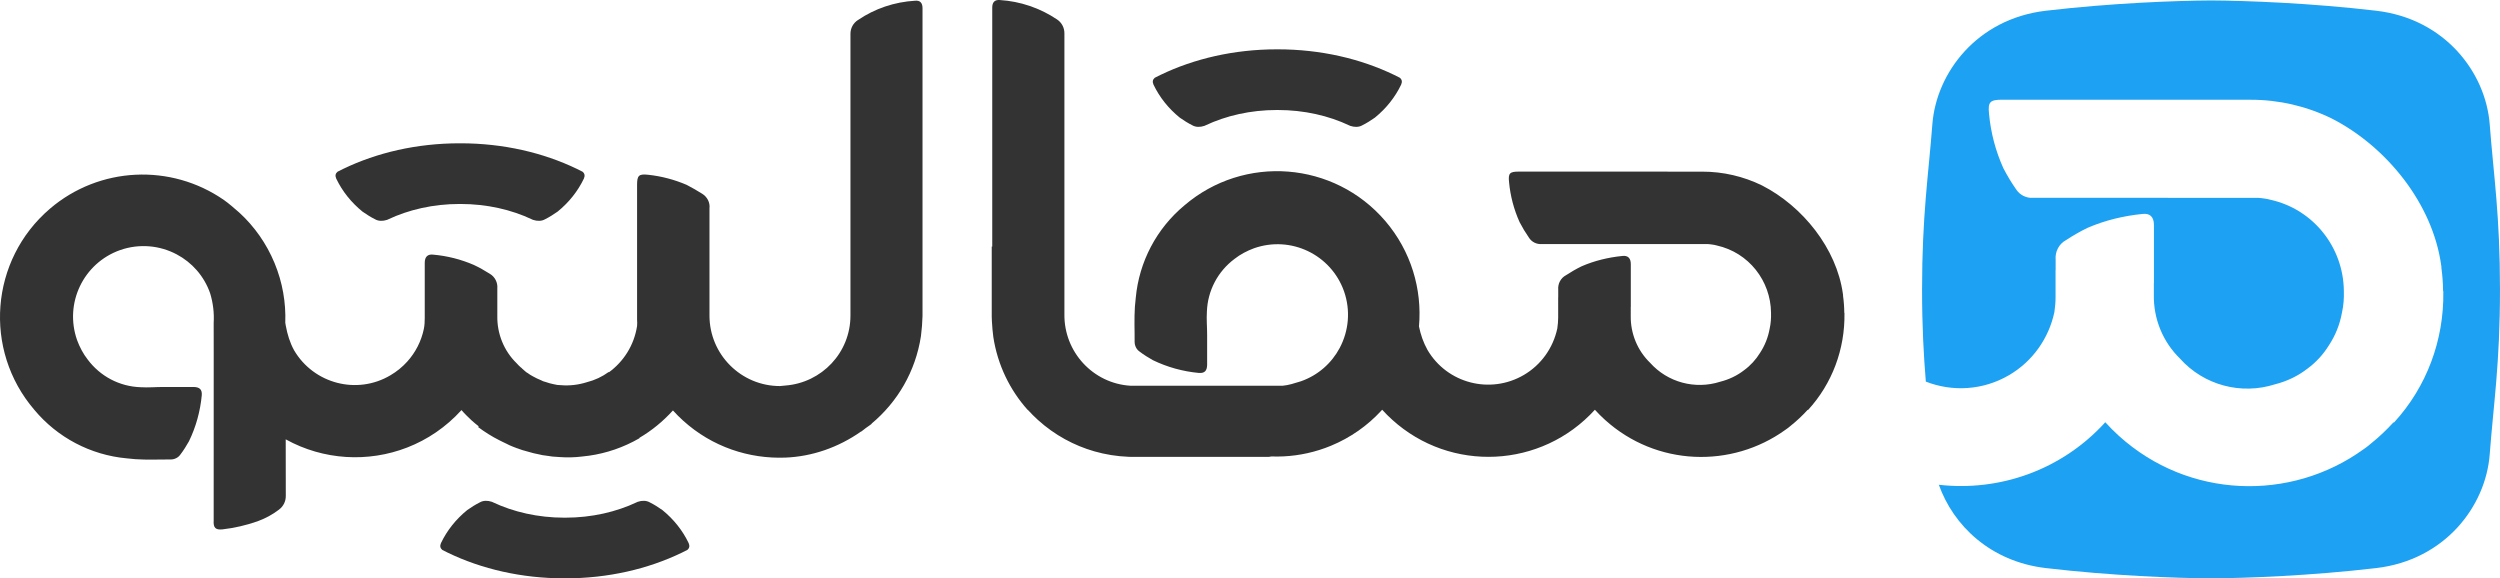 <?xml version="1.0" encoding="utf-8"?>
<!-- Generator: Adobe Illustrator 17.0.0, SVG Export Plug-In . SVG Version: 6.00 Build 0)  -->
<!DOCTYPE svg PUBLIC "-//W3C//DTD SVG 1.1//EN" "http://www.w3.org/Graphics/SVG/1.1/DTD/svg11.dtd">
<svg version="1.1" id="Layer_1" xmlns="http://www.w3.org/2000/svg" xmlns:xlink="http://www.w3.org/1999/xlink" x="0px" y="0px"
	 width="1581.455px" height="365.857px" viewBox="31.053 -784.366 1581.455 365.857"
	 enable-background="new 31.053 -784.366 1581.455 365.857" xml:space="preserve">
<title>logo--color-black</title>
<g>
	<path fill="#333333" d="M1197.826-586.047c0-0.222,0-0.329-0.111-0.55c0-1.762-0.111-3.524-0.222-5.286
		c-0.107-1.762-0.329-3.52-0.55-5.283c0-0.44,0-0.883-0.111-1.323c-3.96-28.725-25.484-55.447-51.12-68.55
		c-11.784-5.776-24.738-8.768-37.864-8.746H1085.9c0-0.009,0.001-0.017,0.001-0.026h-13.505h-25.164h-7.107h-9.62h-3.885h-5.798
		h-3.885h-15.48h-9.683c-5.684,0-6.731,1.047-6.12,6.647c0.803,8.734,3.046,17.273,6.647,25.273c1.762,3.417,3.75,6.72,5.948,9.881
		c1.732,2.722,4.824,4.27,8.042,4.021h8.377c0.431,0.031,0.867,0.034,1.306,0h5.594h9.683h8.58c0.431,0.031,0.867,0.034,1.306,0
		h1.49h10.709c0.431,0.031,0.867,0.034,1.306,0h13.148h1.355c0,0.009,0.001,0.017,0.001,0.026h42.375
		c0.577,0.054,0.808,0.044,1.381,0.124l1.254,0.173c1.212,0.185,1.646,0.238,2.858,0.57c20.369,4.514,34.13,22.46,34.352,42.497
		c0.107,3.413-0.111,6.827-0.883,10.24c-0.99,5.504-3.081,10.68-6.055,15.194c-2.641,4.293-6.055,8.035-10.129,11.008
		c-4.403,3.413-9.468,5.837-15.083,7.266c-15.855,5.065-33.251,0.44-44.37-12.002c-8.038-7.817-12.442-18.603-12.22-29.837v-5.445
		c0.012,0.001,0.025,0.002,0.037,0.004v-4.905v-17.288v-4.906c0-3.853-1.869-5.615-5.393-5.175
		c-8.811,0.879-17.506,2.974-25.652,6.494c-3.413,1.651-6.827,3.635-10.022,5.726c-3.303,1.762-5.172,5.393-4.843,9.139v3.274
		c-0.042,0.523-0.047,1.052-0.002,1.585c-0.011,0.001-0.023,0.002-0.035,0.003v12.816c0,2.202-0.222,4.514-0.55,6.827
		c-2.641,12.331-10.24,23.011-21.138,29.398c-21.248,12.438-48.555,5.393-60.997-15.855c-2.592-4.667-4.338-9.686-5.367-14.85
		c2.095-23.576-5.076-47.703-21.279-66.647c-32.387-37.834-89.294-42.271-127.132-9.885c-17.594,14.636-28.649,35.655-30.751,58.463
		c-0.956,7.316-0.86,15.03-0.73,22.724c-0.004,0-0.004,0-0.008,0c0.019,1.682,0.031,3.356,0.019,5.019
		c0,2.492,1.093,4.828,3.119,6.23c2.733,2.102,5.539,3.815,8.428,5.451c9.128,4.434,19.031,7.159,29.176,8.096
		c3.513,0.233,5.072-1.326,5.149-5.141v-19.02c0-4.828-0.466-9.812-0.153-14.636c0.466-13.237,6.85-25.38,17.438-33.323
		c3.658-2.878,7.939-5.137,12.377-6.769c23.278-8.176,48.659,3.968,56.911,27.169c4.315,12.289,2.966,25.212-2.699,35.873
		c-5.057,9.533-13.566,17.258-24.551,21.115c-4.407,1.353-7.691,2.462-11.566,2.821h-96.159v0.004c-0.019,0-0.034-0.004-0.054-0.004
		c-23.664-1.41-42.172-21.363-41.828-45.306v-177.698c0.008-3.528-1.766-6.819-4.721-8.749
		c-10.745-7.201-23.209-11.425-36.117-12.239c-3.238-0.264-4.812,1.399-4.812,4.721v151.258c-0.107-0.019-0.214-0.038-0.321-0.057
		v44.488c0.027,1.044,0.065,2.076,0.122,3.108c0.001-0.013,0.002-0.027,0.003-0.04c0.165,3.204,0.454,6.377,0.868,9.611
		c2.706,17.72,10.462,33.572,21.738,46.182c0.023-0.023,0.046-0.046,0.065-0.069c2.034,2.244,4.178,4.388,6.425,6.422
		c10.596,9.586,22.835,16.176,35.697,19.861c7.033,2.011,14.257,3.157,21.497,3.448c0.367,0.015,0.738,0.027,1.105,0.038h87.914
		c0.134-0.027,0.271-0.05,0.409-0.073c0.363-0.061,0.726-0.122,1.093-0.176c2.534,0.092,5.076,0.08,7.622-0.042
		c10.11-0.489,20.262-2.691,30.032-6.727c12.457-5.153,23.144-12.778,31.729-22.063c0.122-0.134,0.241-0.271,0.352-0.405l0.333-0.31
		c1.984,2.202,4.075,4.296,6.276,6.276c37.104,33.69,94.573,30.827,128.263-6.276c1.984,2.202,4.185,4.403,6.387,6.387
		c32.479,29.394,80.151,30.827,114.17,6.276c1.101-0.772,2.202-1.54,3.303-2.534c3.857-3.081,7.377-6.383,10.791-10.129
		c0.111,0.111,0.111,0.111,0.111,0.222C1190.116-541.677,1198.155-563.587,1197.826-586.047z"/>
	<path fill="#333333" d="M609.883-783.907c-12.992,0.772-25.43,4.954-36.114,12.22c-2.97,1.873-4.732,5.175-4.732,8.7v178.248
		c0,23.45-18.168,42.497-41.178,44.259c-1.208,0-2.202,0.329-3.41,0.329c-24.555,0-44.592-19.926-44.592-44.588v-67.82
		c0.44-3.746-1.43-7.266-4.625-9.25c-3.192-1.98-6.383-3.853-9.797-5.615c-7.706-3.302-15.966-5.504-24.333-6.383
		c-5.944-0.661-7.045,0.44-7.045,6.383v85.216c0.111,1.323,0.111,2.645,0,4.075c-1.873,12.109-8.478,22.46-17.835,29.287
		c0-0.111-0.111-0.111-0.111-0.222c-4.075,2.974-8.7,5.175-13.875,6.494c-5.283,1.655-10.787,2.313-16.184,1.873
		c-1.758,0-3.303-0.218-4.954-0.661c-1.651-0.329-3.192-0.768-4.732-1.319c-1.101-0.222-2.202-0.661-3.195-1.212
		c-1.651-0.661-3.303-1.433-4.843-2.313c-1.212-0.661-2.423-1.323-3.524-2.202c-0.657-0.333-1.101-0.661-1.651-1.212
		c-0.44-0.329-0.99-0.772-1.54-1.323c-0.44-0.44-0.772-0.879-1.212-1.101c-0.879-0.768-1.762-1.651-2.53-2.53
		c-8.038-7.817-12.442-18.718-12.22-29.948v-17.396c0.329-3.742-1.544-7.373-4.736-9.246c-3.303-2.091-6.605-3.964-10.129-5.615
		c-8.145-3.524-16.845-5.726-25.652-6.498c-3.524-0.44-5.397,1.323-5.397,5.175v34.902c0,2.313-0.107,4.625-0.55,6.827
		c-1.599,7.794-5.268,14.927-10.503,20.733c-3.047,3.38-6.623,6.312-10.635,8.661c-21.138,12.553-48.552,5.397-60.993-15.851
		c-2.62-4.778-4.214-10.02-5.198-15.404c-0.057-0.311-0.112-0.622-0.165-0.933c-0.061-0.363-0.122-0.726-0.176-1.093
		c0.463-12.599-1.716-25.426-6.769-37.654c-5.153-12.457-12.778-23.144-22.063-31.729c-0.153-0.138-0.306-0.271-0.459-0.401
		c-3.046-2.672-6.043-5.309-9.388-7.714c-33.709-23.431-79.016-21.252-110.237,5.451c-37.834,32.387-42.271,89.294-9.885,127.132
		c14.636,17.594,35.655,28.649,58.463,30.751c7.317,0.952,15.031,0.86,22.723,0.729c0,0.002,0.001,0.004,0.002,0.006
		c1.68-0.019,3.354-0.028,5.018-0.016c2.492,0,4.828-1.095,6.23-3.122c2.102-2.731,3.815-5.539,5.451-8.427
		c4.434-9.128,7.159-19.033,8.096-29.176c0.233-3.512-1.326-5.071-5.141-5.148h-15.671h-1.784h-1.565
		c-4.828,0-9.812,0.466-14.636,0.153c-13.237-0.466-25.38-6.85-33.323-17.438c-2.878-3.658-5.137-7.939-6.769-12.377
		c-8.176-23.278,3.968-48.659,27.169-56.911c12.289-4.315,25.212-2.966,35.873,2.699c9.533,5.057,17.258,13.566,21.115,24.551
		c1.865,6.07,2.645,12.457,2.255,18.76c0.011,6.246,0.019,12.491,0.023,18.733c0.031,35.41-0.023,70.824-0.023,106.296
		c-0.31,4.671,1.246,6.074,5.607,5.607c7.549-0.86,14.869-2.572,22.028-5.061c4.908-1.793,9.499-4.205,13.627-7.396
		c2.878-2.102,4.438-5.374,4.357-8.876l-0.05-35.617c0.022,0.012,0.044,0.023,0.066,0.036c23.818,13.165,52.072,14.749,76.826,5.117
		c12.71-4.945,24.497-12.844,34.286-23.657c1.98,2.313,4.185,4.403,6.383,6.494c1.544,1.323,2.974,2.645,4.625,3.857
		c-0.107,0.107-0.329,0.218-0.55,0.329c4.296,3.192,8.811,6.055,13.432,8.367c1.651,0.883,3.195,1.54,4.736,2.313
		c0.55,0.329,1.212,0.661,1.762,0.879c1.43,0.661,2.97,1.212,4.403,1.762c0.111,0.111,0.222,0.111,0.329,0.111
		c2.202,0.879,4.403,1.54,6.605,2.091c2.534,0.772,5.068,1.433,7.599,1.873c1.212,0.329,2.423,0.55,3.635,0.661
		c1.54,0.218,3.081,0.44,4.621,0.661c1.544,0.111,3.192,0.218,4.736,0.329c4.621,0.329,9.135,0.222,13.76-0.329
		c1.54-0.222,3.085-0.333,4.625-0.55c11.008-1.544,21.91-5.286,31.817-11.012c0-0.107,0.111-0.218,0.111-0.329
		c7.706-4.514,14.861-10.351,21.138-17.285c2.095,2.313,4.296,4.514,6.498,6.494c18.386,16.627,41.725,24.222,64.625,23.339
		c16.845-0.658,33.472-6.384,47.894-16.513v0.111c0.99-0.661,1.98-1.544,2.863-2.202c1.319-0.994,2.641-1.762,3.853-2.752
		l-0.111-0.111c16.406-13.653,27.854-33.029,31.267-55.378c0.55-4.296,0.883-8.478,0.994-12.774v-194.65
		C614.619-782.585,613.074-784.236,609.883-783.907z"/>
	<path fill="#333333" d="M450.048-461.726c-2.524-1.762-5.107-3.435-8.078-4.907c-2.043-1.149-4.805-1.204-7.435-0.311
		c-0.051,0.017-0.106,0.038-0.162,0.055c-0.123,0.064-0.247,0.123-0.374,0.179c-13.13,6.218-28.695,9.819-45.374,9.819
		c-0.095,0-0.19-0.002-0.285-0.002c-0.095,0-0.19,0.002-0.285,0.002c-16.68,0-32.244-3.601-45.374-9.819
		c-0.128-0.055-0.251-0.115-0.374-0.179c-0.055-0.017-0.111-0.038-0.162-0.055c-2.63-0.894-5.392-0.838-7.435,0.311
		c-2.971,1.473-5.554,3.145-8.078,4.907c-7.201,5.848-12.815,12.938-16.612,20.863c-0.796,1.809-0.553,3.218,0.821,4.375
		c1.2,0.621,2.409,1.226,3.635,1.817c21.225,10.227,46.481,16.16,73.579,16.16c0.095,0,0.19-0.002,0.285-0.002
		c0.095,0,0.19,0.002,0.285,0.002c27.099,0,52.354-5.933,73.579-16.16c1.226-0.592,2.435-1.196,3.635-1.817
		c1.375-1.158,1.617-2.566,0.821-4.375C462.863-448.787,457.249-455.878,450.048-461.726z"/>
	<path fill="#333333" d="M260.363-650.502c2.524,1.762,5.107,3.435,8.078,4.907c2.043,1.149,4.805,1.204,7.435,0.311
		c0.051-0.017,0.106-0.038,0.162-0.055c0.123-0.064,0.247-0.123,0.375-0.179c13.13-6.218,28.695-9.819,45.374-9.819
		c0.095,0,0.19,0.002,0.285,0.002c0.095,0,0.19-0.002,0.285-0.002c16.68,0,32.244,3.601,45.374,9.819
		c0.128,0.055,0.251,0.115,0.374,0.179c0.055,0.017,0.111,0.038,0.162,0.055c2.63,0.894,5.392,0.839,7.435-0.311
		c2.971-1.473,5.554-3.145,8.078-4.907c7.201-5.848,12.815-12.939,16.612-20.863c0.796-1.809,0.553-3.218-0.821-4.375
		c-1.2-0.621-2.409-1.226-3.635-1.817c-21.225-10.227-46.481-16.16-73.579-16.16c-0.095,0-0.19,0.002-0.285,0.002
		c-0.095,0-0.19-0.002-0.285-0.002c-27.099,0-52.354,5.933-73.579,16.16c-1.226,0.592-2.434,1.196-3.635,1.817
		c-1.375,1.158-1.617,2.566-0.821,4.375C247.548-663.441,253.161-656.35,260.363-650.502z"/>
	<path fill="#333333" d="M777.353-709.947c2.524,1.762,5.107,3.435,8.078,4.907c2.043,1.149,4.805,1.204,7.435,0.311
		c0.051-0.017,0.106-0.038,0.162-0.055c0.123-0.064,0.247-0.123,0.374-0.179c13.13-6.218,28.695-9.819,45.374-9.819
		c0.095,0,0.19,0.002,0.285,0.002c0.095,0,0.19-0.002,0.285-0.002c16.68,0,32.244,3.601,45.374,9.819
		c0.128,0.055,0.251,0.115,0.375,0.179c0.055,0.017,0.111,0.038,0.162,0.055c2.63,0.894,5.392,0.839,7.435-0.311
		c2.971-1.473,5.554-3.145,8.078-4.907c7.201-5.848,12.815-12.939,16.612-20.863c0.796-1.809,0.553-3.218-0.821-4.375
		c-1.2-0.621-2.409-1.226-3.635-1.817c-21.225-10.227-46.481-16.16-73.579-16.16c-0.095,0-0.19,0.002-0.285,0.002
		c-0.095,0-0.19-0.002-0.285-0.002c-27.099,0-52.354,5.933-73.579,16.16c-1.226,0.592-2.434,1.196-3.635,1.817
		c-1.375,1.158-1.617,2.566-0.821,4.375C764.538-722.886,770.152-715.795,777.353-709.947z"/>
</g>
<path fill="#1DA1F2" d="M1605.997-705.763c-2.478-32.44-28.05-66.697-71.817-71.817c-41.676-4.875-82.207-6.371-104.466-6.504
	c-22.26,0.134-62.79,1.63-104.466,6.504c-43.768,5.12-69.339,39.377-71.817,71.817c-2.478,32.441-6.512,57.491-6.512,104.466
	c0,23.801,1.038,41.971,2.383,58.328c16.654,6.531,36.041,5.633,52.689-4.112c14.759-8.651,25.051-23.115,28.628-39.816
	c0.445-3.132,0.745-6.264,0.745-9.246V-613.5c0.016-0.002,0.031-0.003,0.047-0.005c-0.06-0.722-0.054-1.439,0.003-2.147v-4.435
	c-0.445-5.073,2.086-9.992,6.559-12.378c4.328-2.832,8.951-5.519,13.574-7.755c11.032-4.768,22.809-7.605,34.742-8.796
	c4.773-0.595,7.305,1.791,7.305,7.01v6.644v23.415v6.644c-0.017-0.002-0.034-0.004-0.05-0.005v7.374
	c-0.3,15.215,5.663,29.824,16.551,40.411c15.06,16.851,38.62,23.115,60.094,16.256c7.605-1.936,14.464-5.218,20.428-9.841
	c5.519-4.028,10.142-9.096,13.719-14.91c4.028-6.114,6.859-13.123,8.2-20.578c1.046-4.623,1.341-9.246,1.196-13.869
	c-0.3-27.137-18.937-51.443-46.525-57.557c-1.641-0.45-2.228-0.522-3.87-0.772l-1.698-0.234c-0.776-0.109-1.089-0.096-1.87-0.168
	h-57.391c0-0.012,0-0.023-0.001-0.035h-1.836h-17.807c-0.594,0.046-1.185,0.042-1.769,0h-14.505h-2.018
	c-0.594,0.046-1.185,0.042-1.769,0h-11.621h-13.115h-7.577c-0.594,0.046-1.185,0.042-1.769,0h-11.346
	c-4.359,0.336-8.547-1.76-10.892-5.446c-2.977-4.281-5.669-8.754-8.055-13.382c-4.877-10.835-7.916-22.401-9.003-34.23
	c-0.828-7.584,0.59-9.003,8.288-9.003h13.115h20.966h5.262h7.852h5.262h13.029h9.625h34.081h18.292c0,0.012,0,0.023-0.001,0.035
	h29.725c17.777-0.031,35.322,4.023,51.282,11.845c34.721,17.746,63.873,53.938,69.236,92.843c0.15,0.595,0.15,1.196,0.15,1.791
	c0.3,2.387,0.6,4.768,0.745,7.155c0.15,2.387,0.3,4.773,0.3,7.16c0.15,0.3,0.15,0.445,0.15,0.745
	c0.445,30.419-10.442,60.094-31.315,82.758c0-0.15,0-0.15-0.15-0.3c-4.623,5.073-9.391,9.546-14.614,13.719
	c-1.491,1.346-2.982,2.387-4.473,3.432c-46.074,33.251-110.641,31.31-154.629-8.5c-2.982-2.687-5.964-5.669-8.651-8.651
	c-27.689,30.494-67.237,43.907-105.285,39.548c9.136,25.672,32.549,48.588,67.708,52.701c41.676,4.875,82.206,6.371,104.466,6.504
	c22.26-0.134,62.79-1.63,104.466-6.504c43.768-5.12,69.339-39.377,71.817-71.817c2.478-32.441,6.512-57.491,6.512-104.466
	C1612.509-648.272,1608.475-673.322,1605.997-705.763z"/>
</svg>
